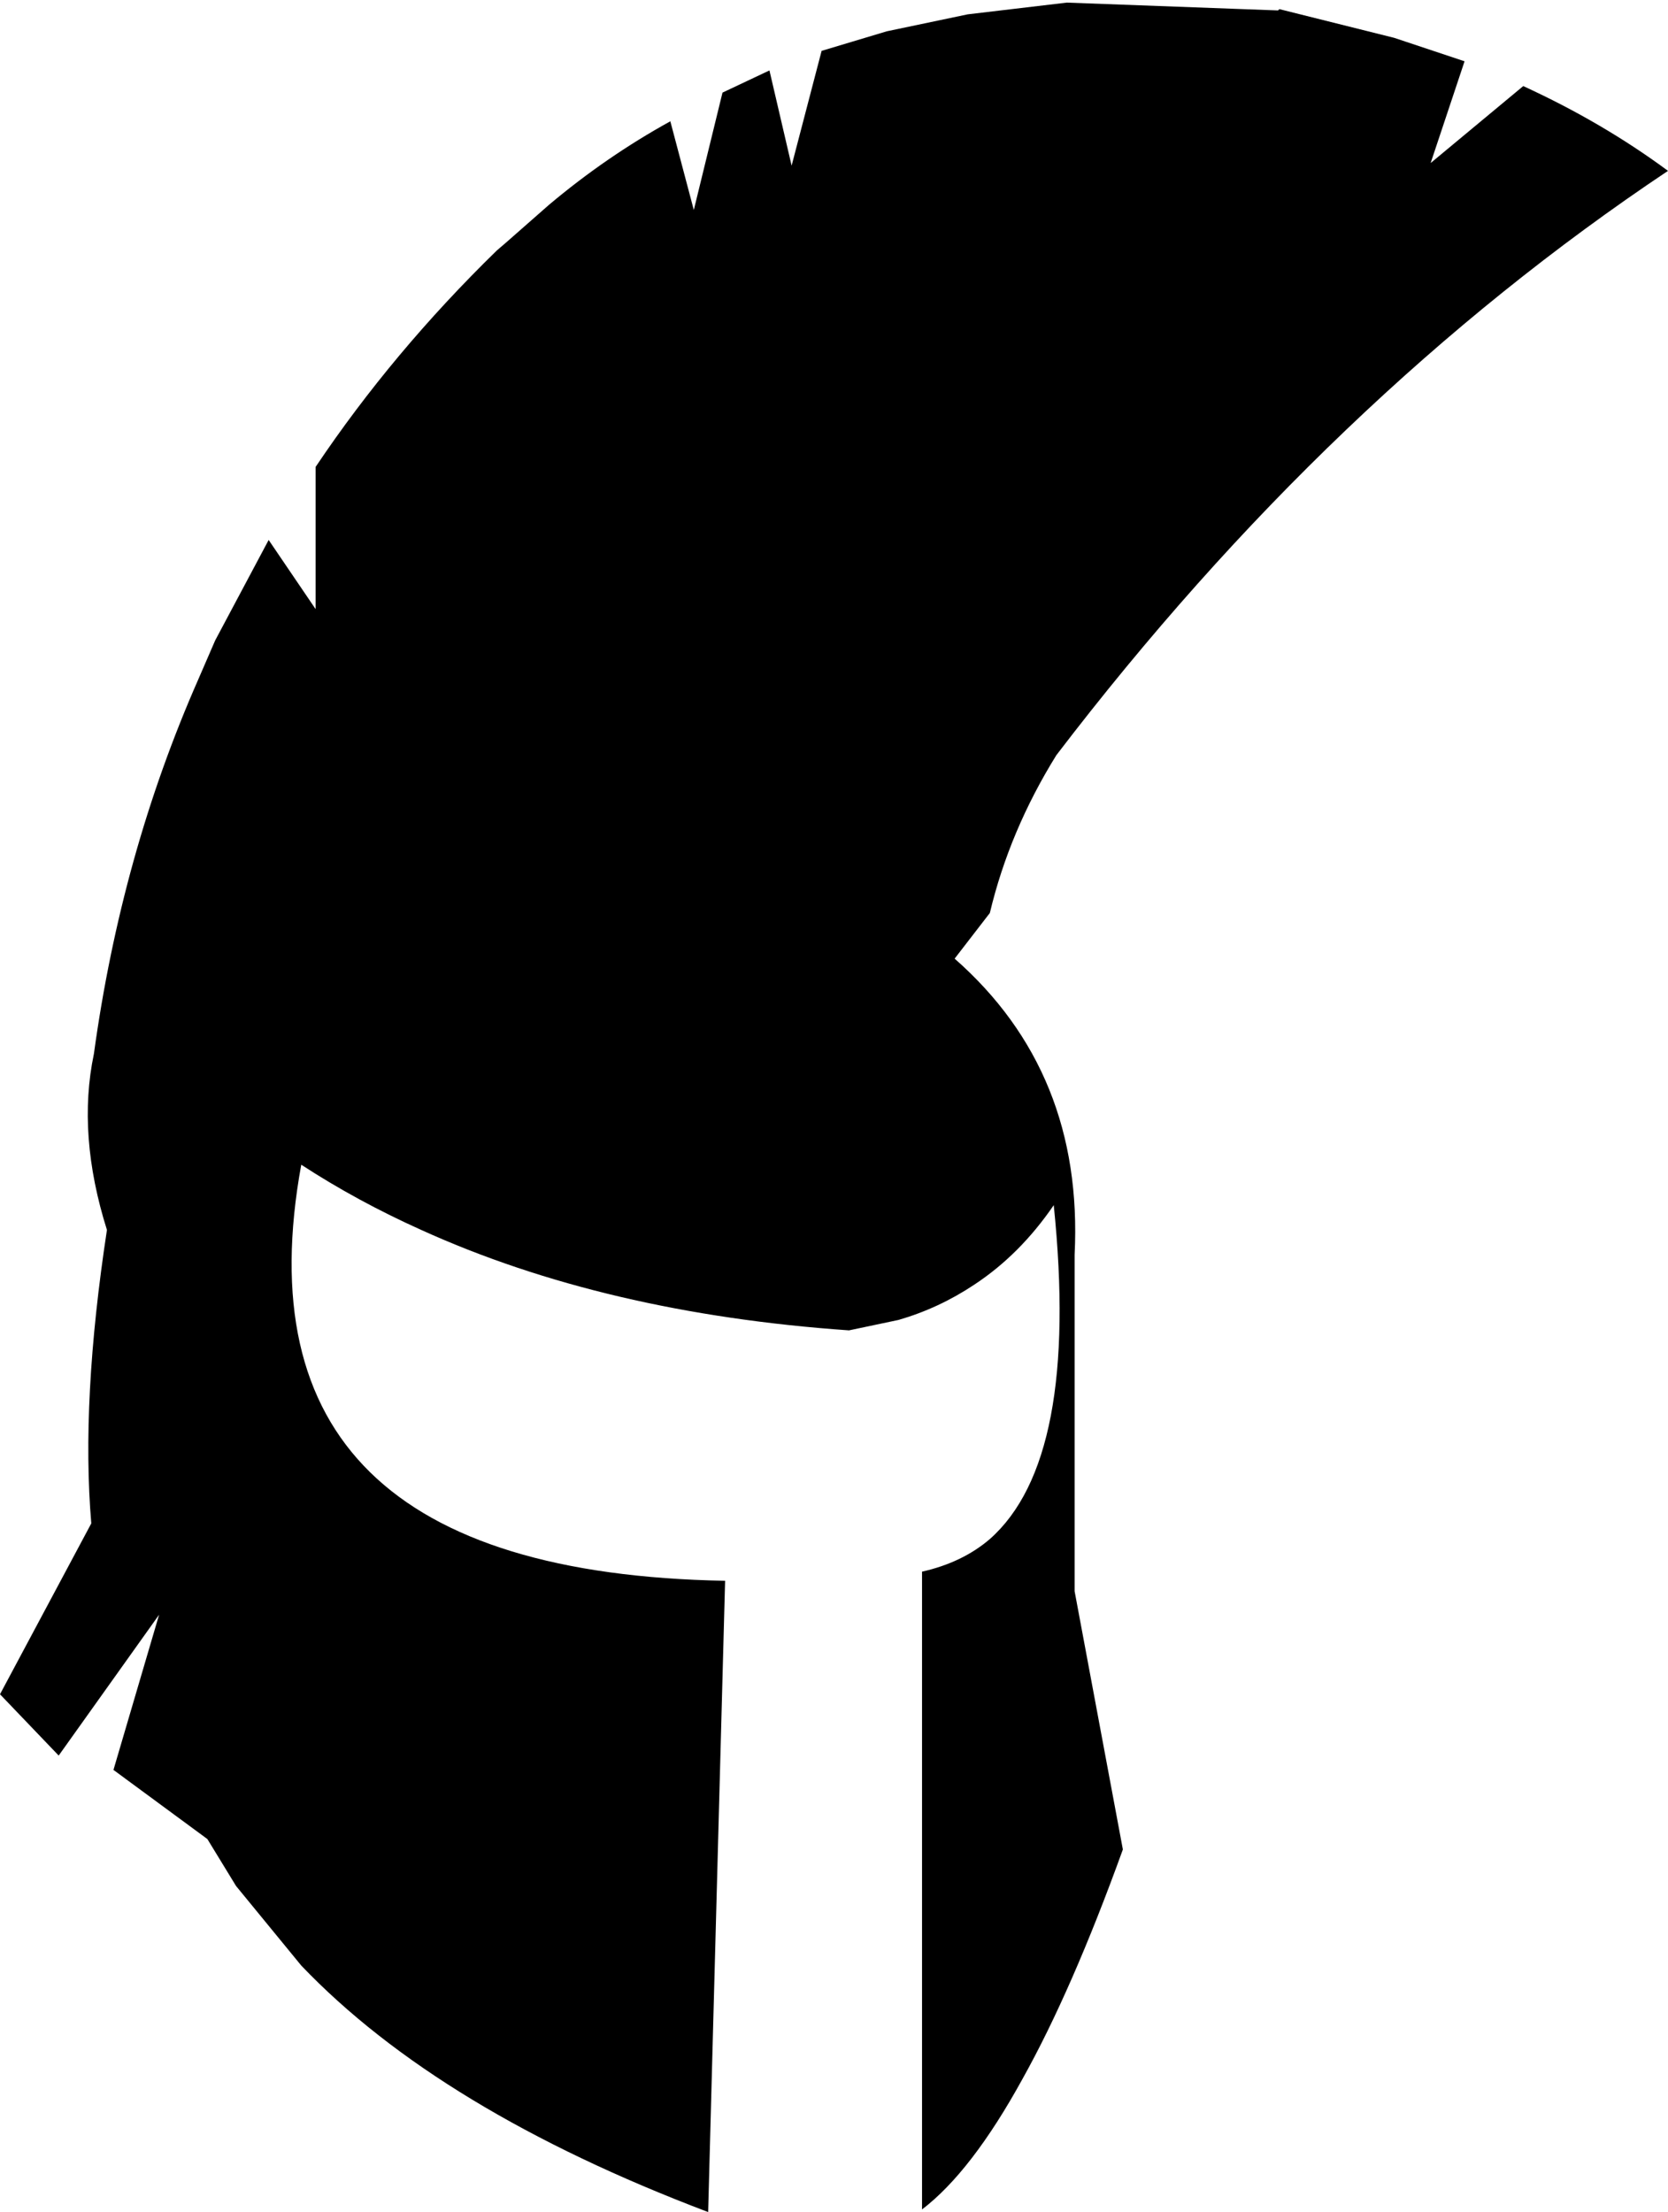 <?xml version="1.0" encoding="UTF-8" standalone="no"?>
<svg xmlns:xlink="http://www.w3.org/1999/xlink" height="84.8px" width="63.95px" xmlns="http://www.w3.org/2000/svg">
  <g transform="matrix(1.0, 0.0, 0.0, 1.0, -185.4, -60.25)">
    <path d="M249.35 66.8 Q236.4 75.45 225.9 89.2 224.1 92.1 223.35 95.25 L222.0 97.0 Q226.95 101.35 226.6 108.35 L226.6 121.25 228.45 131.15 Q226.5 136.55 224.6 139.95 222.65 143.5 220.75 144.95 L220.75 120.5 Q222.3 120.15 223.35 119.25 226.8 116.2 225.8 106.45 224.5 108.35 222.75 109.5 221.4 110.4 219.85 110.85 L217.95 111.25 Q208.6 110.6 201.55 107.4 199.1 106.3 196.95 104.9 194.1 120.5 213.2 120.85 L212.55 145.05 Q202.25 141.15 196.95 135.6 L194.45 132.55 193.35 130.75 189.75 128.1 191.5 122.15 187.65 127.55 185.4 125.2 188.9 118.65 Q188.5 113.95 189.5 107.4 188.35 103.75 189.0 100.65 190.05 93.0 193.0 86.3 L193.65 84.8 195.7 80.95 197.5 83.6 197.5 78.15 Q200.45 73.75 204.45 69.85 L204.8 69.55 206.45 68.1 Q208.65 66.25 211.1 64.9 L212.0 68.3 213.1 63.8 214.9 62.95 215.75 66.6 216.9 62.2 219.4 61.45 222.5 60.8 226.3 60.35 234.4 60.65 234.45 60.6 238.85 61.7 239.3 61.85 241.55 62.6 240.25 66.5 243.8 63.55 Q246.85 64.95 249.35 66.8" fill="#000000" fill-rule="evenodd" stroke="none"/>
  </g>
</svg>
